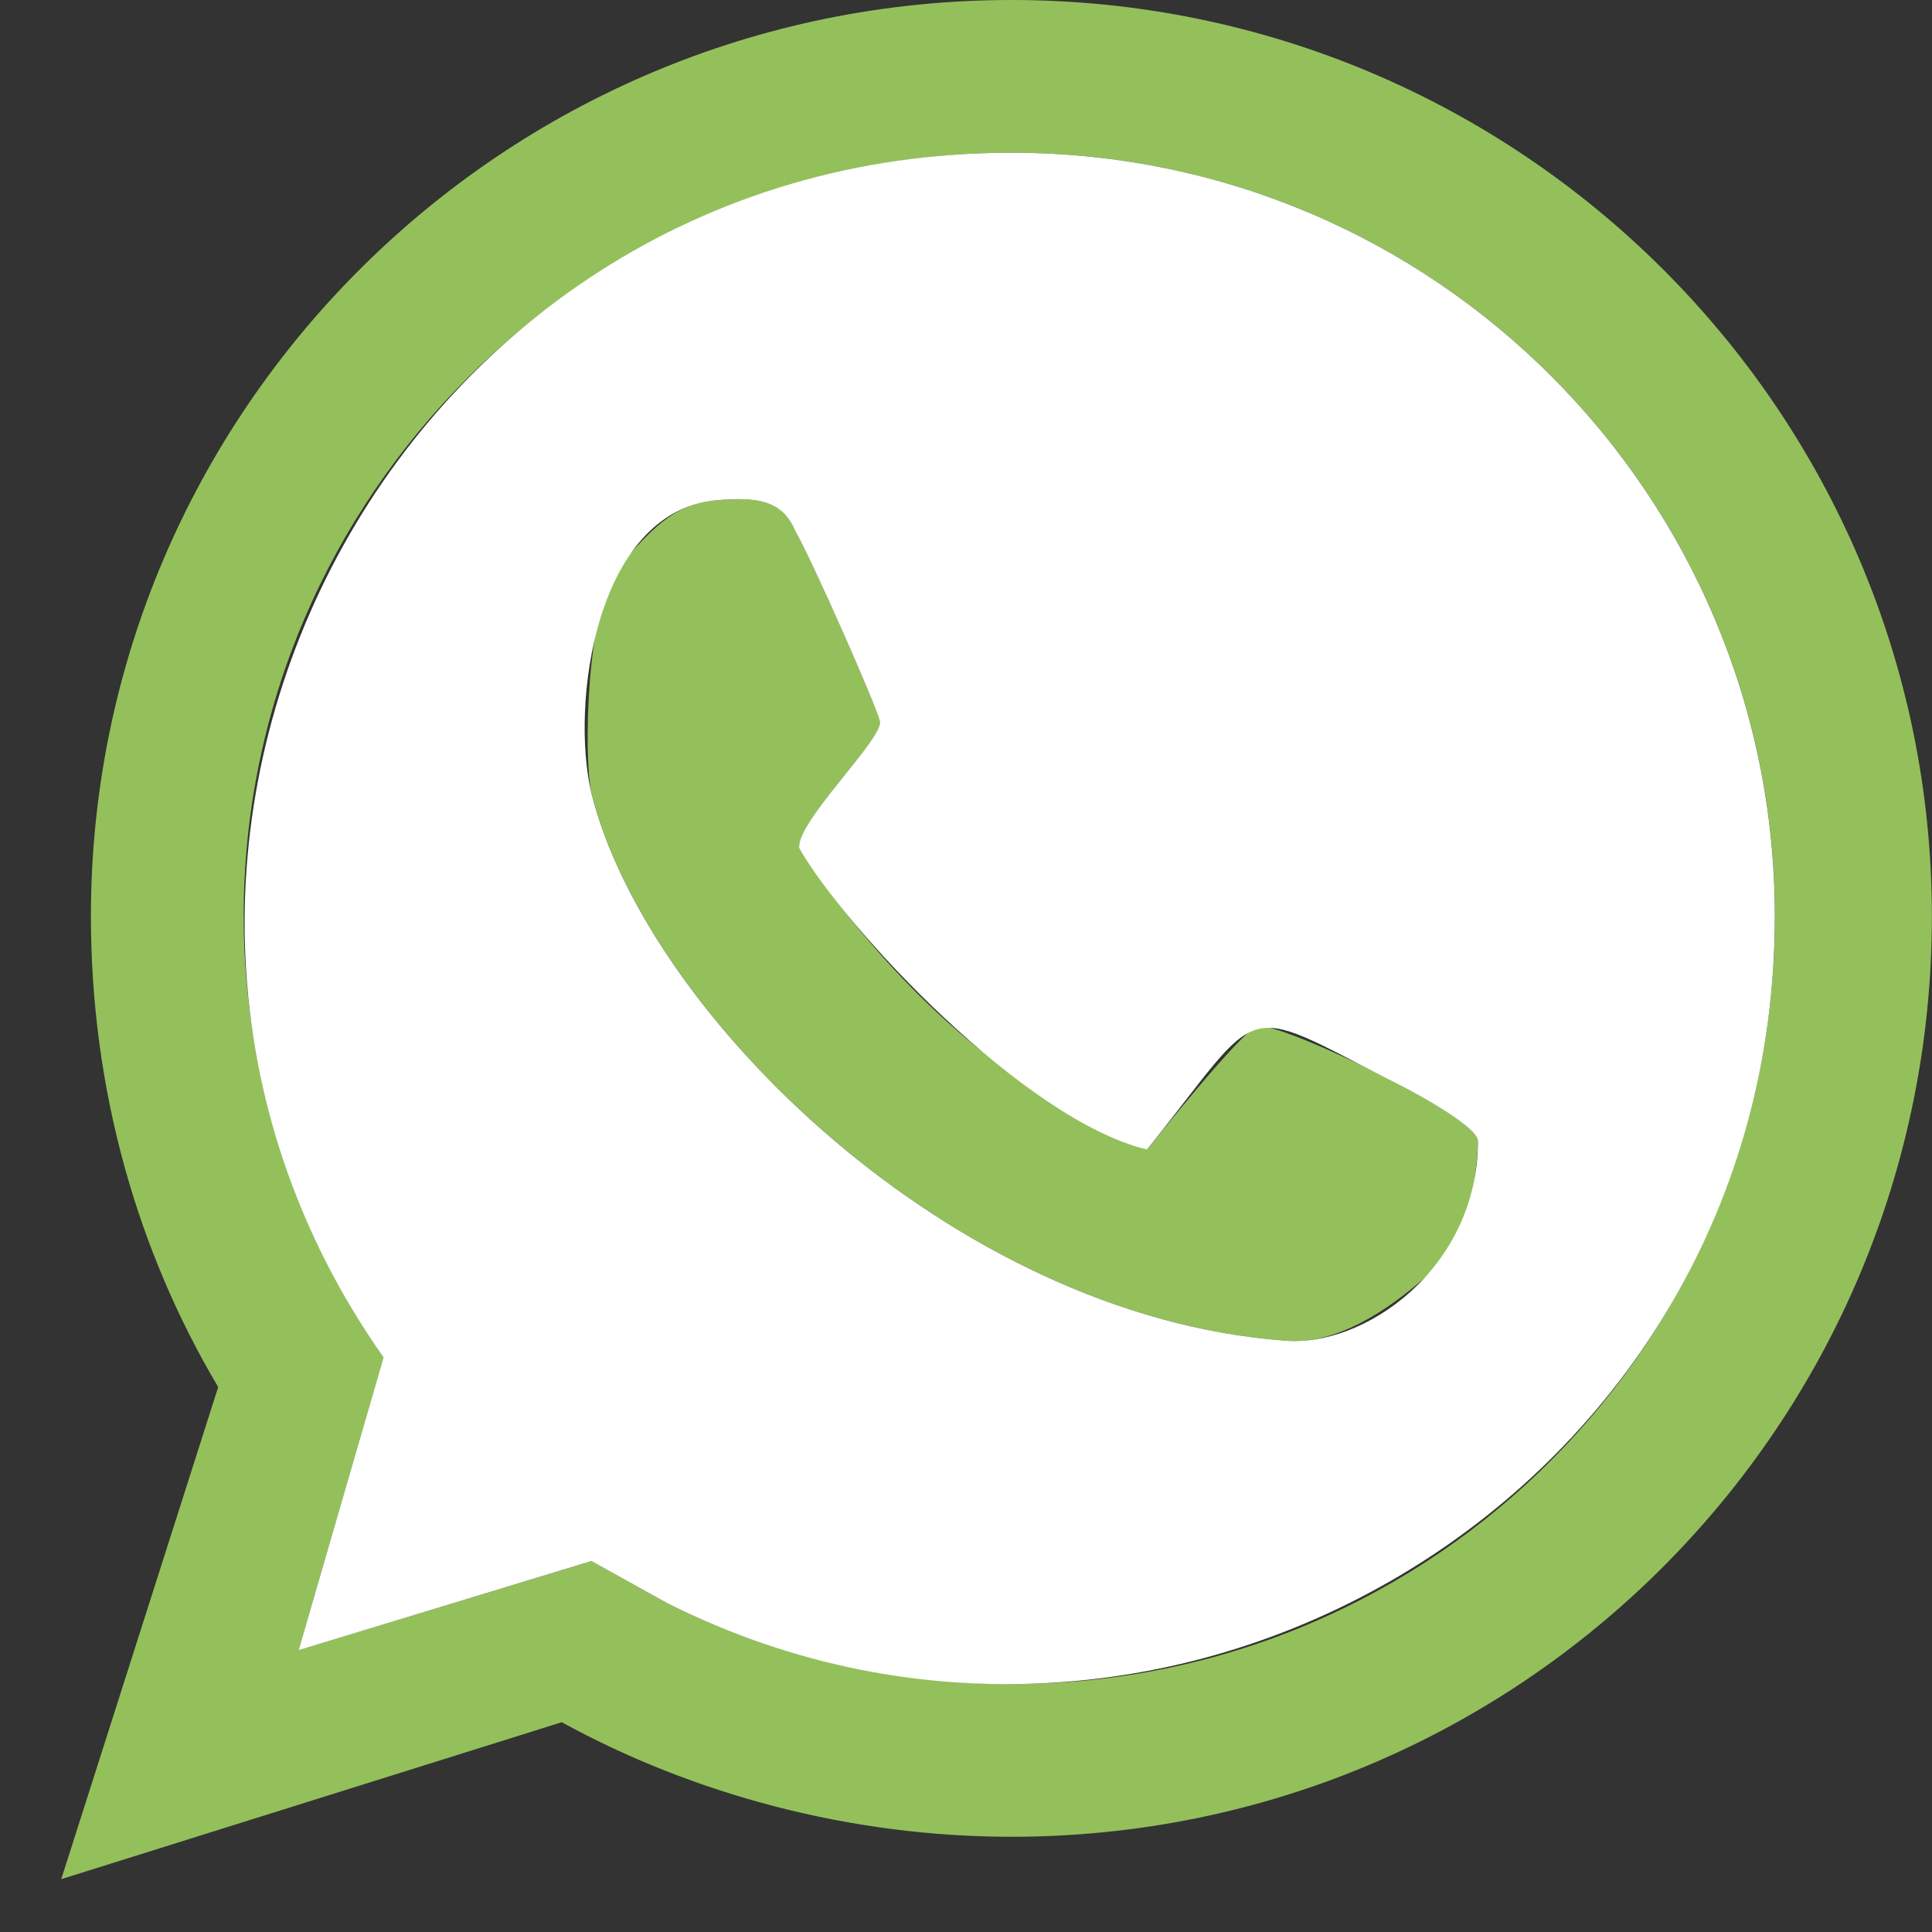 <svg width="17" height="17" viewBox="0 0 17 17" fill="none" xmlns="http://www.w3.org/2000/svg">
<rect x="0" y="0" width="17" height="17" fill="#333333" stroke="none"/>
<path fill-rule="evenodd" clip-rule="evenodd" d="M8.9 0C13.379 0 16.999 3.621 16.999 8.062C16.999 12.541 13.379 16.162 8.9 16.162C7.482 16.162 6.1 15.789 4.943 15.154L0.539 16.535L1.92 12.205C1.211 11.011 0.8 9.593 0.8 8.062C0.8 3.621 4.421 0 8.9 0ZM7.034 7.465C7.034 7.465 7.631 8.435 8.601 9.219C9.572 9.966 10.094 10.115 10.094 10.115C10.094 10.115 10.953 9.033 11.065 9.033C11.177 8.995 11.923 9.331 12.259 9.518C12.558 9.667 13.006 9.928 13.006 10.04C13.006 10.115 12.968 10.787 12.744 11.048C12.52 11.272 11.886 11.869 11.289 11.795C8.377 11.571 5.69 8.921 5.205 6.98C5.13 6.644 5.167 5.337 5.429 5.002C5.727 4.666 5.914 4.442 6.287 4.404C6.66 4.367 6.884 4.404 6.996 4.666C7.146 4.927 7.705 6.196 7.743 6.345C7.78 6.495 6.996 7.241 7.034 7.465ZM5.877 14.109C6.772 14.557 7.817 14.818 8.9 14.818C12.632 14.818 15.618 11.795 15.618 8.062C15.618 4.367 12.632 1.344 8.9 1.344C5.167 1.344 2.144 4.367 2.144 8.062C2.144 9.518 2.629 10.862 3.376 11.944L2.629 14.519L5.205 13.736L5.877 14.109Z" fill="#94C05B"/>
<path fill-rule="evenodd" clip-rule="evenodd" d="M5.876 14.109C10.28 16.311 15.617 13.139 15.617 8.062C15.617 4.367 12.632 1.344 8.899 1.344C3.412 1.344 0.277 7.54 3.375 11.944L2.628 14.52L5.204 13.736L5.876 14.109ZM11.288 11.795C8.376 11.571 5.689 8.921 5.204 6.98C5.017 6.196 5.241 4.516 6.286 4.404C6.66 4.367 6.883 4.404 6.995 4.666C7.145 4.927 7.705 6.196 7.742 6.345C7.779 6.495 6.995 7.241 7.033 7.465C7.443 8.174 9.011 9.854 10.093 10.115C11.139 8.809 10.877 8.809 12.258 9.518C12.557 9.667 13.005 9.929 13.005 10.04C13.005 11.16 11.997 11.869 11.288 11.795Z" fill="white"/>
</svg>
